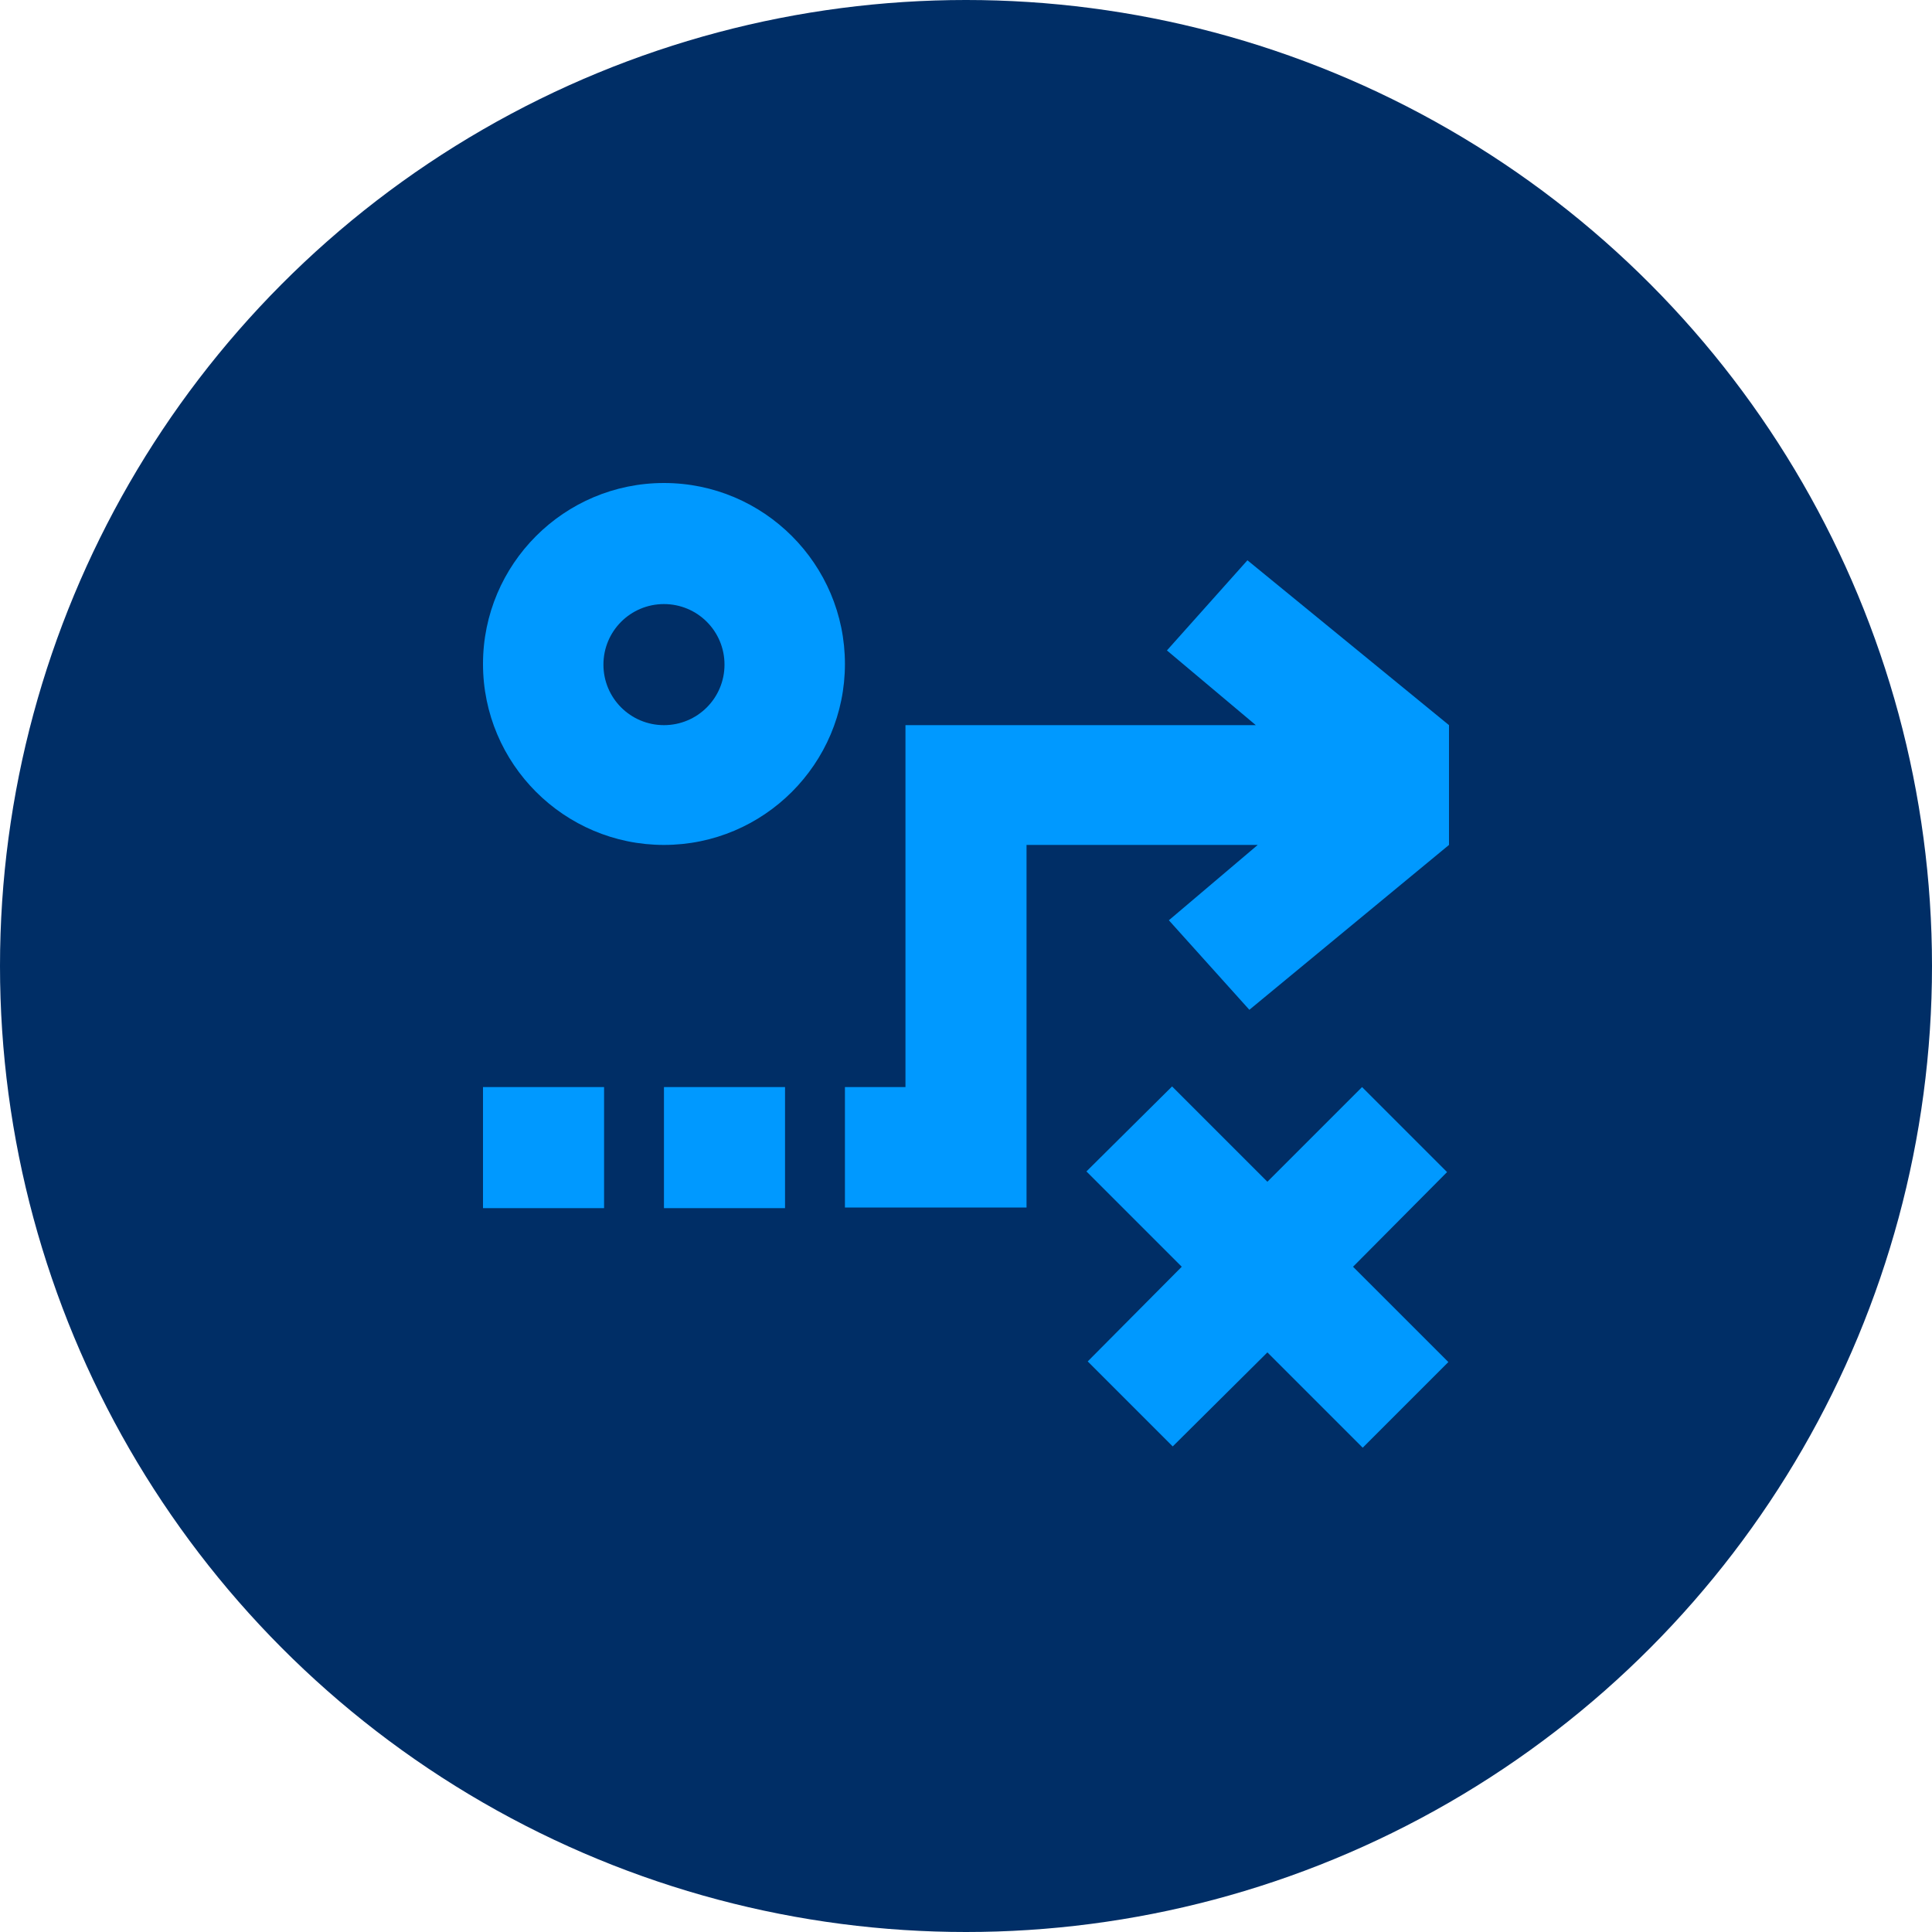 <?xml version="1.0" encoding="UTF-8"?>
<svg id="ICON" xmlns="http://www.w3.org/2000/svg" version="1.1" viewBox="0 0 300 300">
  <!-- Generator: Adobe Illustrator 29.7.1, SVG Export Plug-In . SVG Version: 2.1.1 Build 8)  -->
  <defs>
    <style>
      .st0 {
        fill: #002e66;
      }

      .st1 {
        fill: #09f;
      }
    </style>
  </defs>
  <circle class="st0" cx="150" cy="150" r="150"/>
  <g>
    <path class="st1" d="M103.1,75c-15.5,0-28.1,12.6-28.1,28.1s12.6,28.1,28.1,28.1,28.1-12.6,28.1-28.1-12.6-28.1-28.1-28.1ZM103.1,112.6c-5.2,0-9.4-4.2-9.4-9.4s4.2-9.4,9.4-9.4,9.4,4.2,9.4,9.4-4.2,9.4-9.4,9.4Z"/>
    <polygon class="st1" points="224.7 182 211.5 168.8 196.8 183.5 182 168.7 168.7 181.9 183.5 196.7 168.9 211.4 182.1 224.6 196.8 210 211.6 224.8 224.9 211.5 210.1 196.7 224.7 182"/>
    <rect class="st1" x="75" y="168.8" width="18.8" height="18.8"/>
    <rect class="st1" x="103.1" y="168.8" width="18.8" height="18.8"/>
    <polygon class="st1" points="193.7 87 181.2 101 195 112.6 159.4 112.6 140.6 112.6 140.6 131.2 140.6 168.8 131.2 168.8 131.2 187.5 140.6 187.5 150 187.5 159.4 187.5 159.4 131.2 195.3 131.2 181.5 142.9 194 156.8 225 131.2 225 112.6 193.7 87"/>
  </g>
</svg>